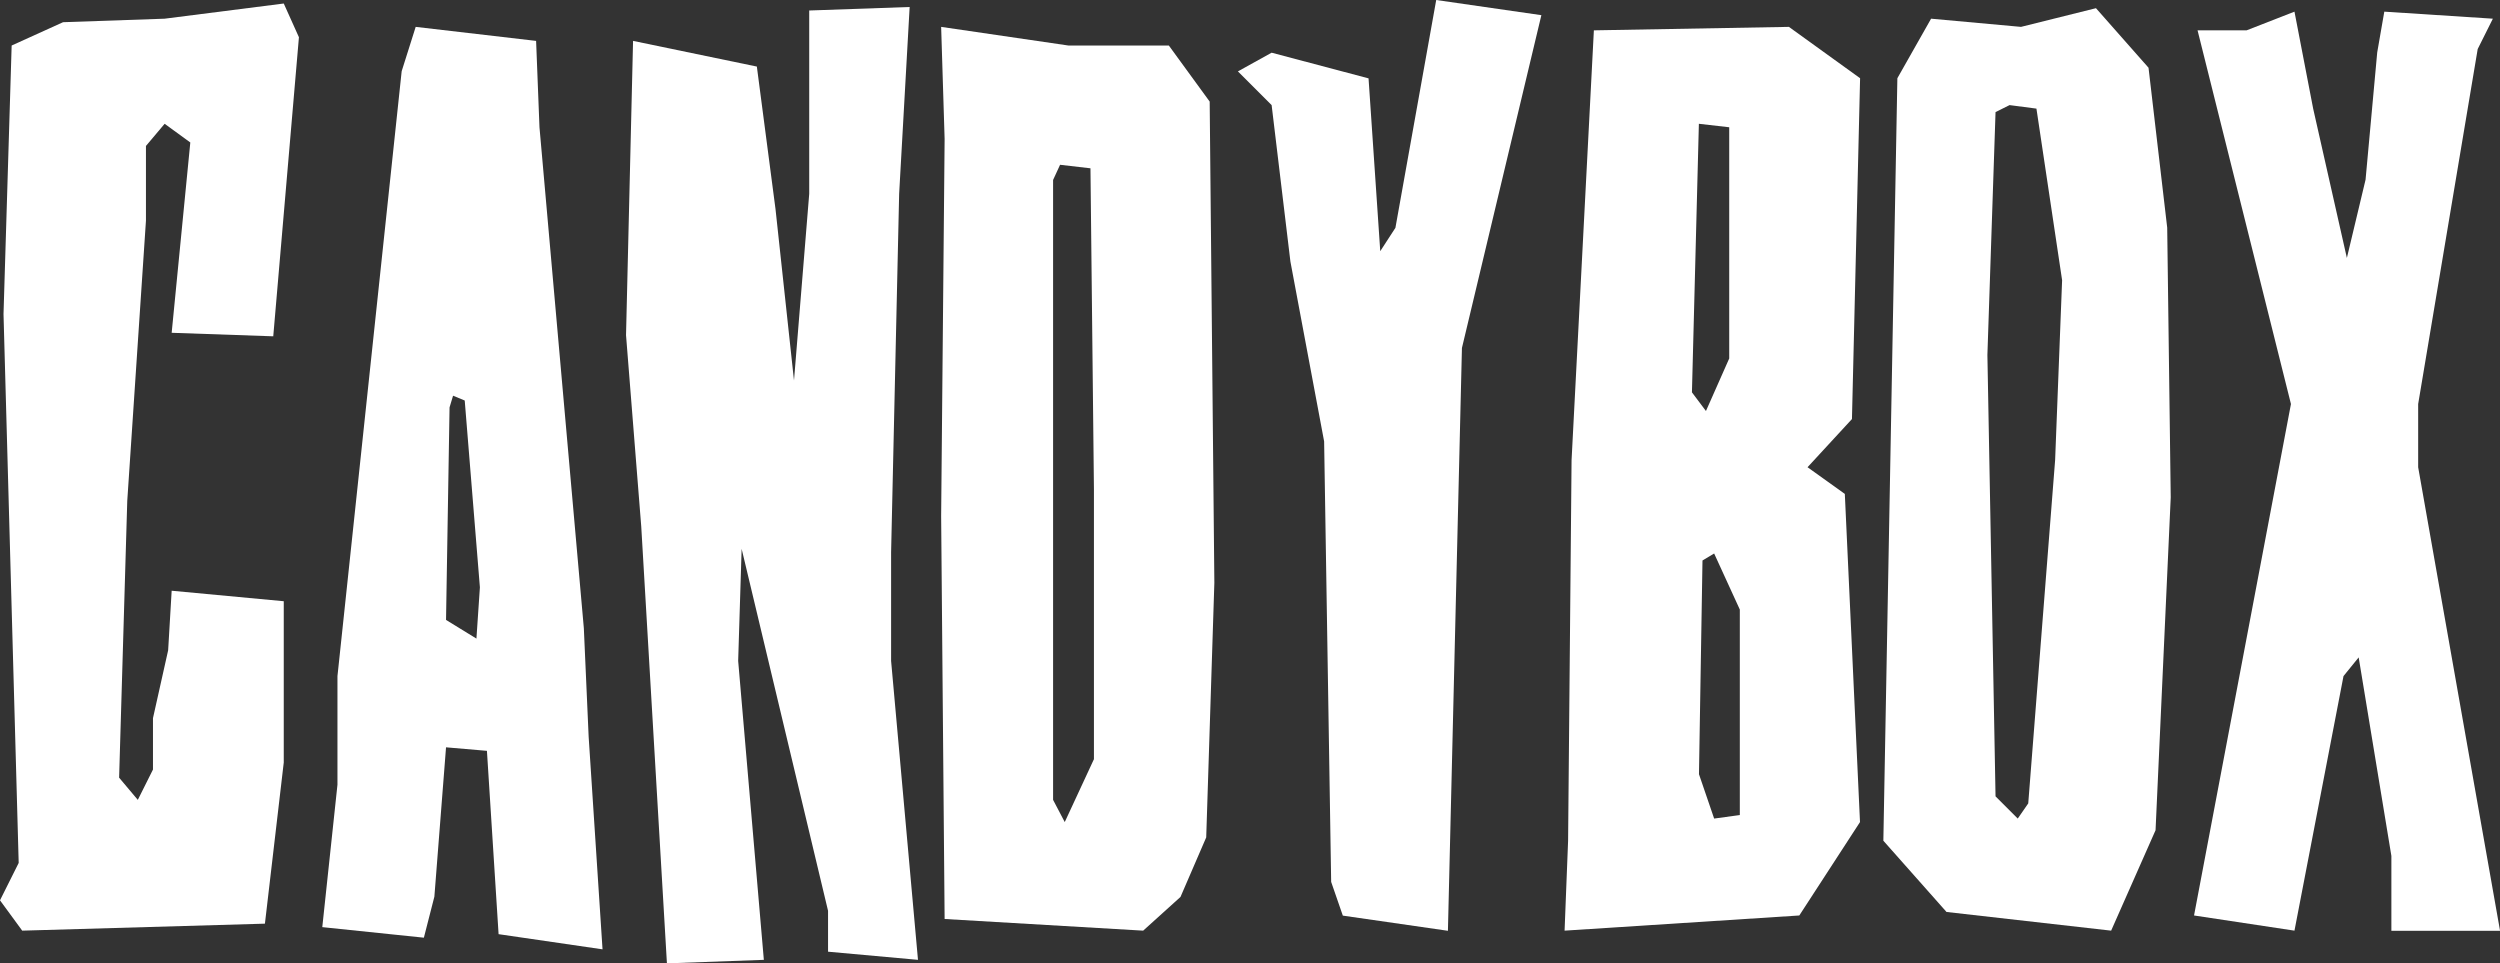 <svg xmlns="http://www.w3.org/2000/svg" viewBox="0 0 519.02 200"><rect x="0" y="0" width="519.02" height="200" fill="#333333" stroke="none"/><defs><style>.cls-1{fill:#fff;}</style></defs><g id="Layer_2" data-name="Layer 2"><g id="Layer_7" data-name="Layer 7"><path class="cls-1" d="M.73,65.21,2.42,9.45,13.09,4.61l21.09-.73L58.91.73l3.15,7L56.73,69.82l-21.09-.73,3.87-39.51L34.18,25.7,30.3,30.3V45.82L26.42,104l-1.69,57.45,3.88,4.61,3.15-6.3V149.09L34.91,135l.73-12.36,23.27,2.18V158.3L55,191.76,4.61,193.21,0,186.91l3.88-7.76Z"/><path class="cls-1" d="M125.09,197.09l-21.58-3.15-2.42-38.06-8.49-.73-2.42,31L88,194.67l-21.09-2.19,3.15-29.57V140.36L83.39,14.79,86.3,5.58l25,2.91L112,26.42l9.21,104,1,22.55ZM99.63,121.94,96.48,83.15l-2.42-1-.73,2.43-.73,44.12,6.31,3.88Z"/><path class="cls-1" d="M168,2.18l20.85-.73-2.18,38.79L185,114.67v22.54l5.58,62.06-18.67-1.69v-8.49l-17.94-75.15-.72,23.27,5.33,62.06-20.12.73-5.33-90.67-3.16-39.75,1.46-61.09,25.7,5.33L161,43.39,164.84,79,168,40.24Z"/><path class="cls-1" d="M252.11,121l-1.69,52.85-5.34,12.36-7.75,7-41.22-2.42-.72-83.64.72-78.3-.72-23.27,26.42,3.87h20.85l8.48,11.64Zm-25,36.61v-56l-.72-66.67-6.31-.73-1.45,3.15V166.06l2.42,4.61Z"/><path class="cls-1" d="M298.17,0,320,3.15,303.51,72.24l-2.91,121-21.82-3.15-2.42-7L274.9,91.64l-7-37.34L264,21.82l-7-7,7-3.88,20.12,5.33,2.43,35.88,3.15-4.85Z"/><path class="cls-1" d="M383,102.54l3.15,68.13-12.6,19.39-48.73,3.15.73-18.67.72-79L330.9,6.3l40.49-.72,14.78,10.66L384.48,87,375.26,97ZM351.26,81.45l2.91,3.88L359,74.42v-48l-6.3-.72Zm9.94,45.1-5.33-11.64-2.42,1.45-.73,44.37,3.15,9.21,5.33-.73Z"/><path class="cls-1" d="M450.66,103.27l-3.15,69.09-9.22,20.85-34.18-3.88L391,174.54l2.91-158.3,7-12.36,18.67,1.7L435.14,1.7l10.91,12.36,3.88,33.21ZM428.11,58.18l-5.33-35.63-5.58-.73-2.91,1.45L412.6,73.7l1.69,91.63,4.61,4.61,2.18-3.15,5.58-71.28Z"/><path class="cls-1" d="M496.47,177.7l-6.79-41.22-3.15,3.88-10.18,52.85-20.85-3.15L475.62,83.88,456.23,6.3h10.18l9.94-3.88,3.88,20.13,7,31,3.88-16.25,2.42-26.42L495,2.42l22.54,1.46-3.15,6.3-12.36,73.7V97l17,96.24H496.47Z"/></g></g></svg>
